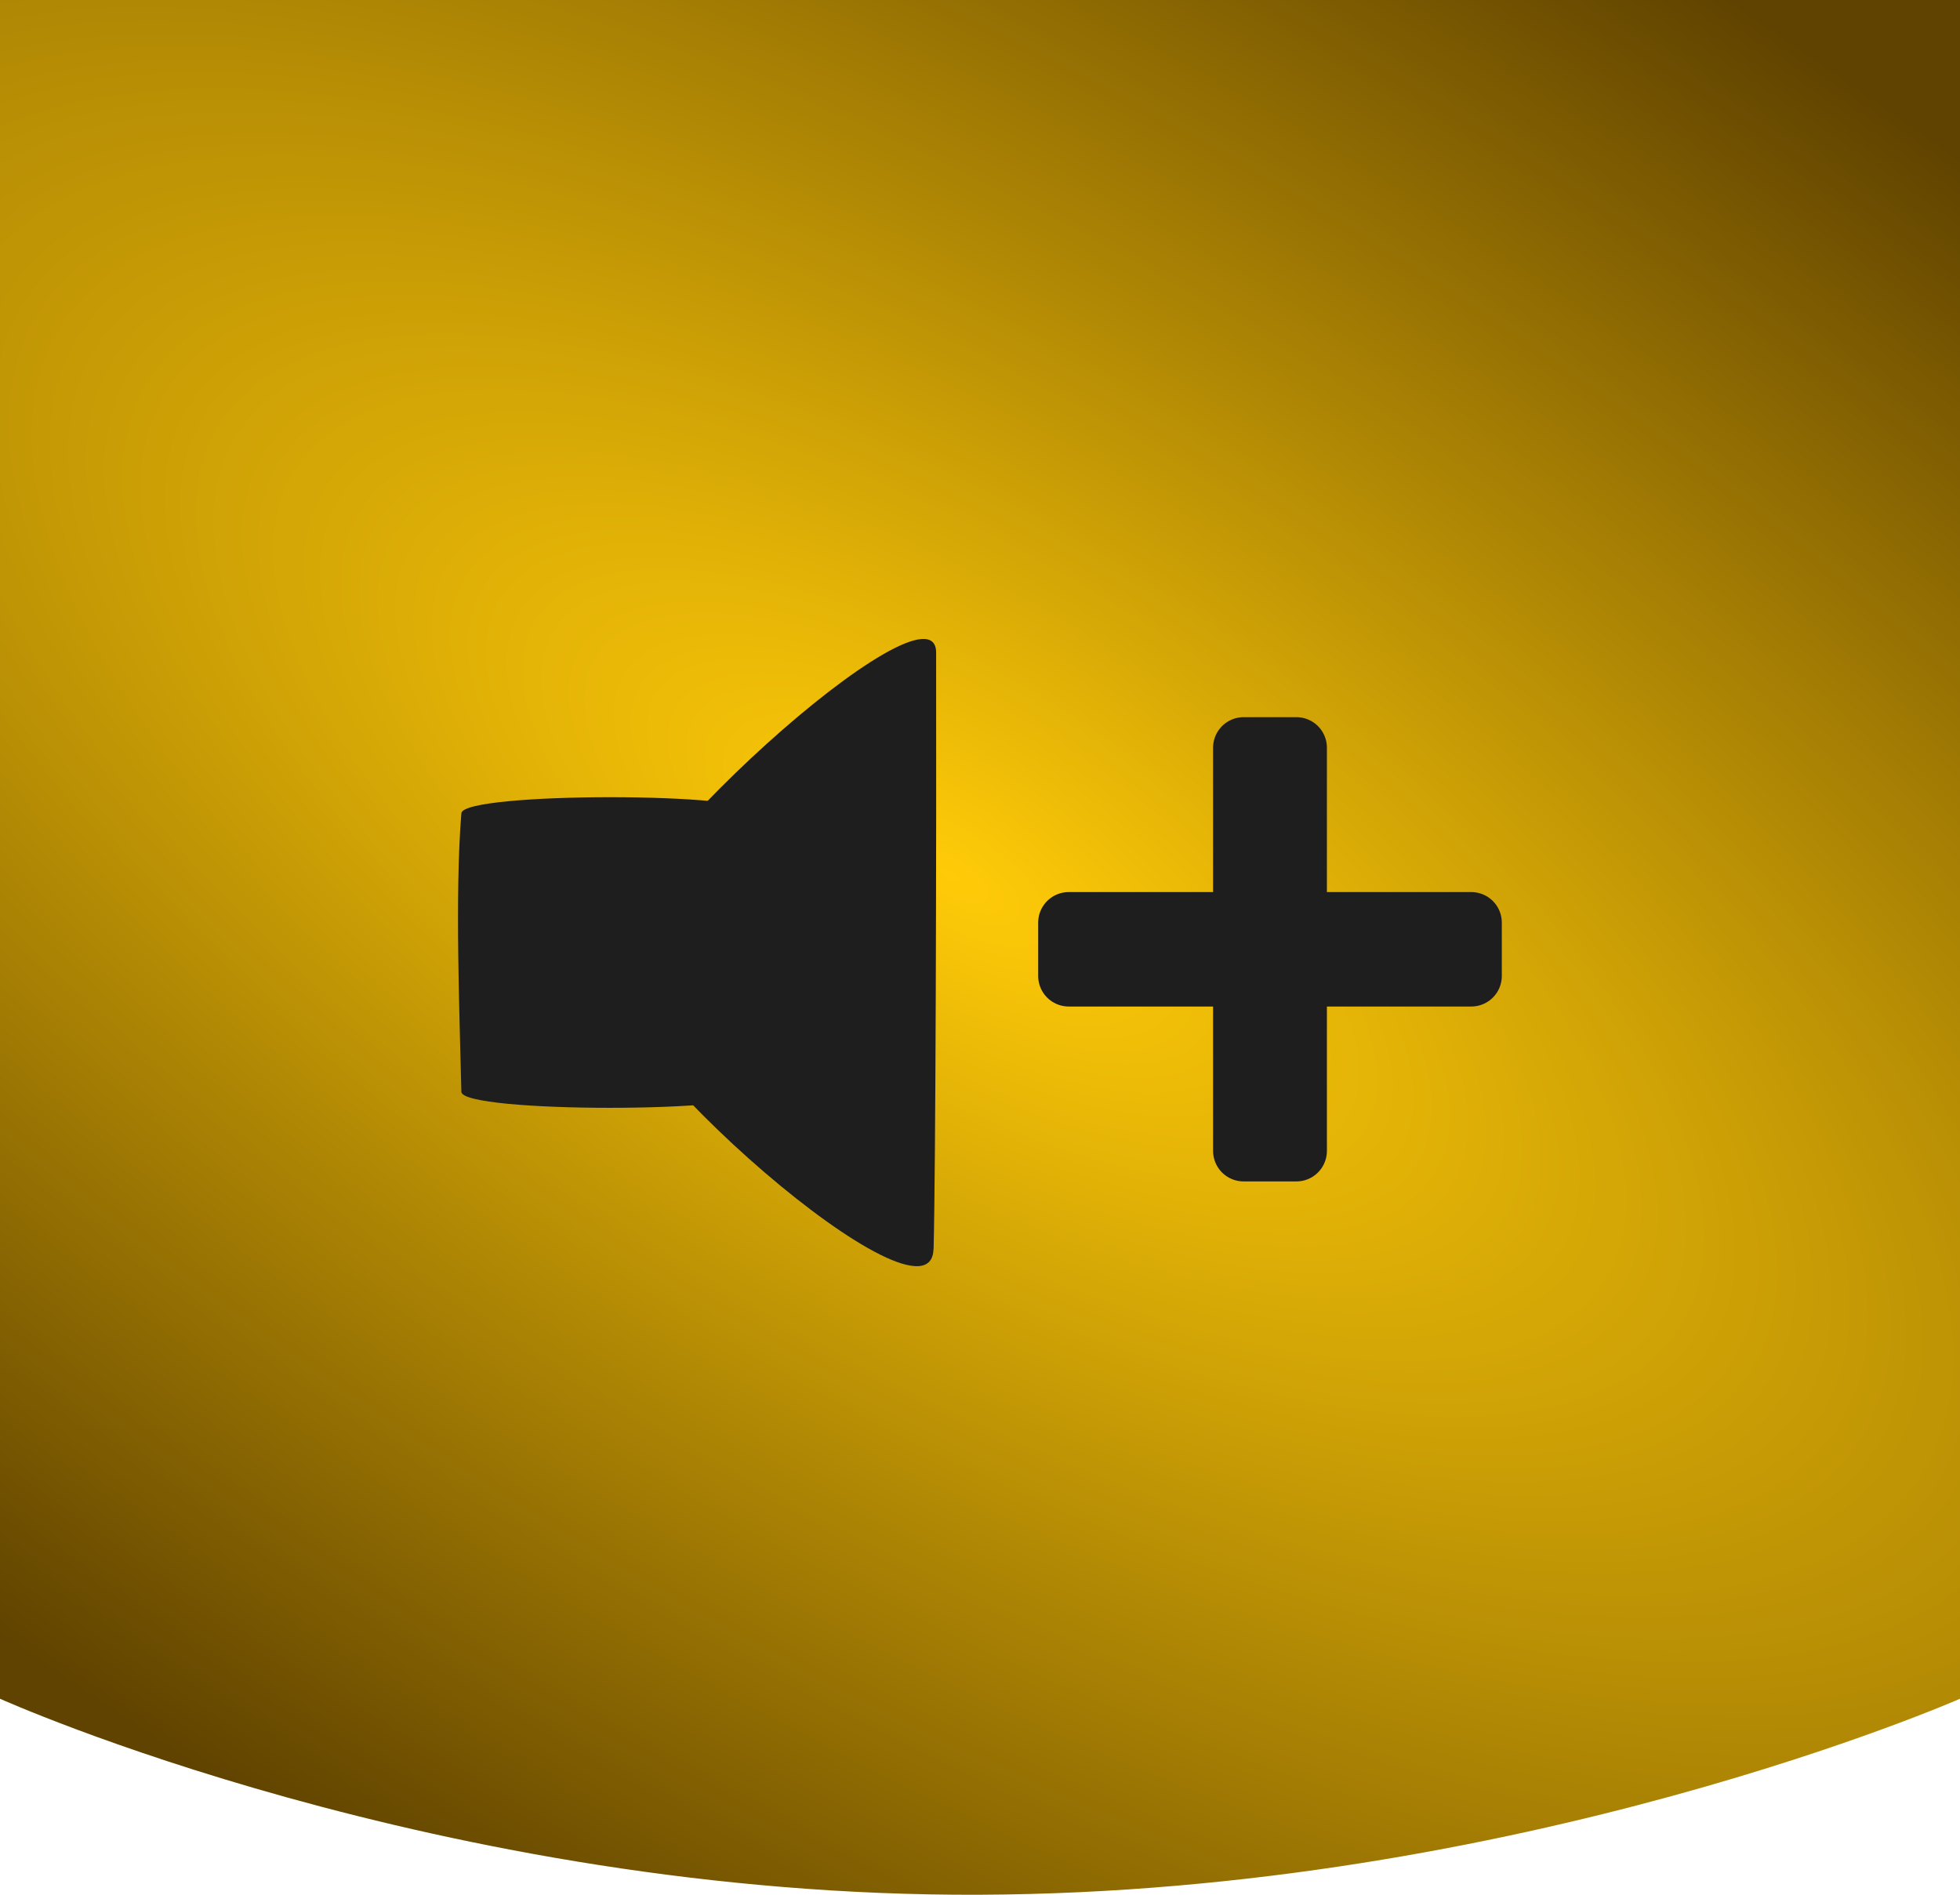 <?xml version="1.0" encoding="UTF-8" standalone="no"?>
<!-- Created with Inkscape (http://www.inkscape.org/) -->

<svg
   xmlns:dc="http://purl.org/dc/elements/1.1/"
   xmlns:cc="http://creativecommons.org/ns#"
   xmlns:rdf="http://www.w3.org/1999/02/22-rdf-syntax-ns#"
   xmlns:svg="http://www.w3.org/2000/svg"
   xmlns="http://www.w3.org/2000/svg"
   xmlns:xlink="http://www.w3.org/1999/xlink"
   xmlns:sodipodi="http://sodipodi.sourceforge.net/DTD/sodipodi-0.dtd"
   xmlns:inkscape="http://www.inkscape.org/namespaces/inkscape"
   width="15mm"
   height="14.5mm"
   viewBox="0 0 15 14.5"
   version="1.1"
   id="svg8"
   inkscape:version="0.92.5 (2060ec1f9f, 2020-04-08)"
   sodipodi:docname="volplus.svg">
  <defs
     id="defs2">
    <linearGradient
       id="linearGradient4576"
       inkscape:collect="always">
      <stop
         id="stop4572"
         offset="0"
         style="stop-color:#ffcb08;stop-opacity:1" />
      <stop
         id="stop4574"
         offset="1"
         style="stop-color:#604300;stop-opacity:1" />
    </linearGradient>
    <linearGradient
       inkscape:collect="always"
       id="linearGradient4527">
      <stop
         style="stop-color:#003f08;stop-opacity:1"
         offset="0"
         id="stop4523" />
      <stop
         style="stop-color:#00d308;stop-opacity:1"
         offset="1"
         id="stop4525" />
    </linearGradient>
    <linearGradient
       inkscape:collect="always"
       xlink:href="#linearGradient4527"
       id="linearGradient4529"
       x1="6.032"
       y1="-282.162"
       x2="5.984"
       y2="-295.767"
       gradientUnits="userSpaceOnUse"
       gradientTransform="matrix(3.78,0,0,-3.78,0,-1065.827)" />
    <radialGradient
       inkscape:collect="always"
       xlink:href="#linearGradient4576"
       id="radialGradient4570"
       cx="23.86"
       cy="25.742"
       fx="23.86"
       fy="25.742"
       r="24.567"
       gradientTransform="matrix(0.732,0.479,-0.24,0.275,-4.018,270.19)"
       gradientUnits="userSpaceOnUse" />
  </defs>
  <sodipodi:namedview
     id="base"
     pagecolor="#ffffff"
     bordercolor="#666666"
     borderopacity="1.0"
     inkscape:pageopacity="0.0"
     inkscape:pageshadow="2"
     inkscape:zoom="5.6568543"
     inkscape:cx="-19.04991"
     inkscape:cy="35.464754"
     inkscape:document-units="mm"
     inkscape:current-layer="layer1"
     showgrid="false"
     inkscape:window-width="1848"
     inkscape:window-height="1053"
     inkscape:window-x="72"
     inkscape:window-y="27"
     inkscape:window-maximized="1" />
  <g
     inkscape:label="Livello 1"
     inkscape:groupmode="layer"
     id="layer1"
     transform="translate(0,-282)">
    <path
       style="opacity:1;fill:url(#radialGradient4570);fill-opacity:1;stroke:none;stroke-width:4.045;stroke-miterlimit:4;stroke-dasharray:none;stroke-opacity:1"
       d="M 0,282 V 295 295 c 0,0 3.371,1.518 7.5,1.5 C 11.629,296.483 15,295 15,295 H 15 v -13 z"
       id="rect3713"
       inkscape:connector-curvature="0"
       sodipodi:nodetypes="cccccccc" />
    <g
       id="g852">
      <g
         id="g861"
         transform="matrix(1.11,0,0,1.11,-5.1871953e-4,-31.296)">
        <g
           id="g832">
          <g
             id="g4584"
             transform="matrix(0.792,0,0,0.792,1.584,59.494)">
            <g
               id="g4598">
              <path
                 style="opacity:1;fill:#1e1e1e;fill-opacity:1;stroke:none;stroke-width:0.031;stroke-miterlimit:4;stroke-dasharray:none;stroke-opacity:1"
                 inkscape:transform-center-x="0.37972719"
                 inkscape:transform-center-y="0.0069499539"
                 d="m 6.128,292.128 c 0.018,-0.72 0.025,-3.499 0.022,-5.191 -0.001,-0.705 -2.946,1.918 -2.948,2.702 -0.002,0.756 2.906,3.275 2.925,2.489 z"
                 id="path4553"
                 inkscape:connector-curvature="0"
                 sodipodi:nodetypes="ssss" />
              <path
                 style="opacity:1;fill:#1e1e1e;fill-opacity:1;stroke:none;stroke-width:0.033;stroke-miterlimit:4;stroke-dasharray:none;stroke-opacity:1"
                 d="m 2.017,288.335 c 0.015,-0.186 2.582,-0.186 2.581,0 -0.004,0.745 -0.004,1.68 0,2.425 9.284e-4,0.186 -2.577,0.186 -2.581,0 -0.014,-0.624 -0.058,-1.72 0,-2.425 z"
                 id="path4592"
                 inkscape:connector-curvature="0"
                 sodipodi:nodetypes="sssss" />
            </g>
          </g>
        </g>
        <g
           aria-label="+"
           style="font-style:normal;font-weight:normal;font-size:10.583px;line-height:1.25;font-family:sans-serif;letter-spacing:0px;word-spacing:0px;fill:#1e1e1e;fill-opacity:1;stroke:#1e1e1e;stroke-width:1.005;stroke-linecap:round;stroke-linejoin:round;stroke-miterlimit:4;stroke-dasharray:none;stroke-opacity:1;paint-order:normal"
           id="text836"
           transform="matrix(0.419,0,0,0.419,3.781,169.373)">
          <path
             d="m 12.309,281.696 v 2.878 h 2.878 v 0.878 h -2.878 v 2.878 h -0.868 v -2.878 H 8.563 v -0.878 h 2.878 v -2.878 z"
             style="fill:#1e1e1e;fill-opacity:1;stroke:#1e1e1e;stroke-width:1.005;stroke-linecap:round;stroke-linejoin:round;stroke-miterlimit:4;stroke-dasharray:none;stroke-opacity:1;paint-order:normal"
             id="path838"
             inkscape:connector-curvature="0" />
        </g>
      </g>
    </g>
  </g>
</svg>
